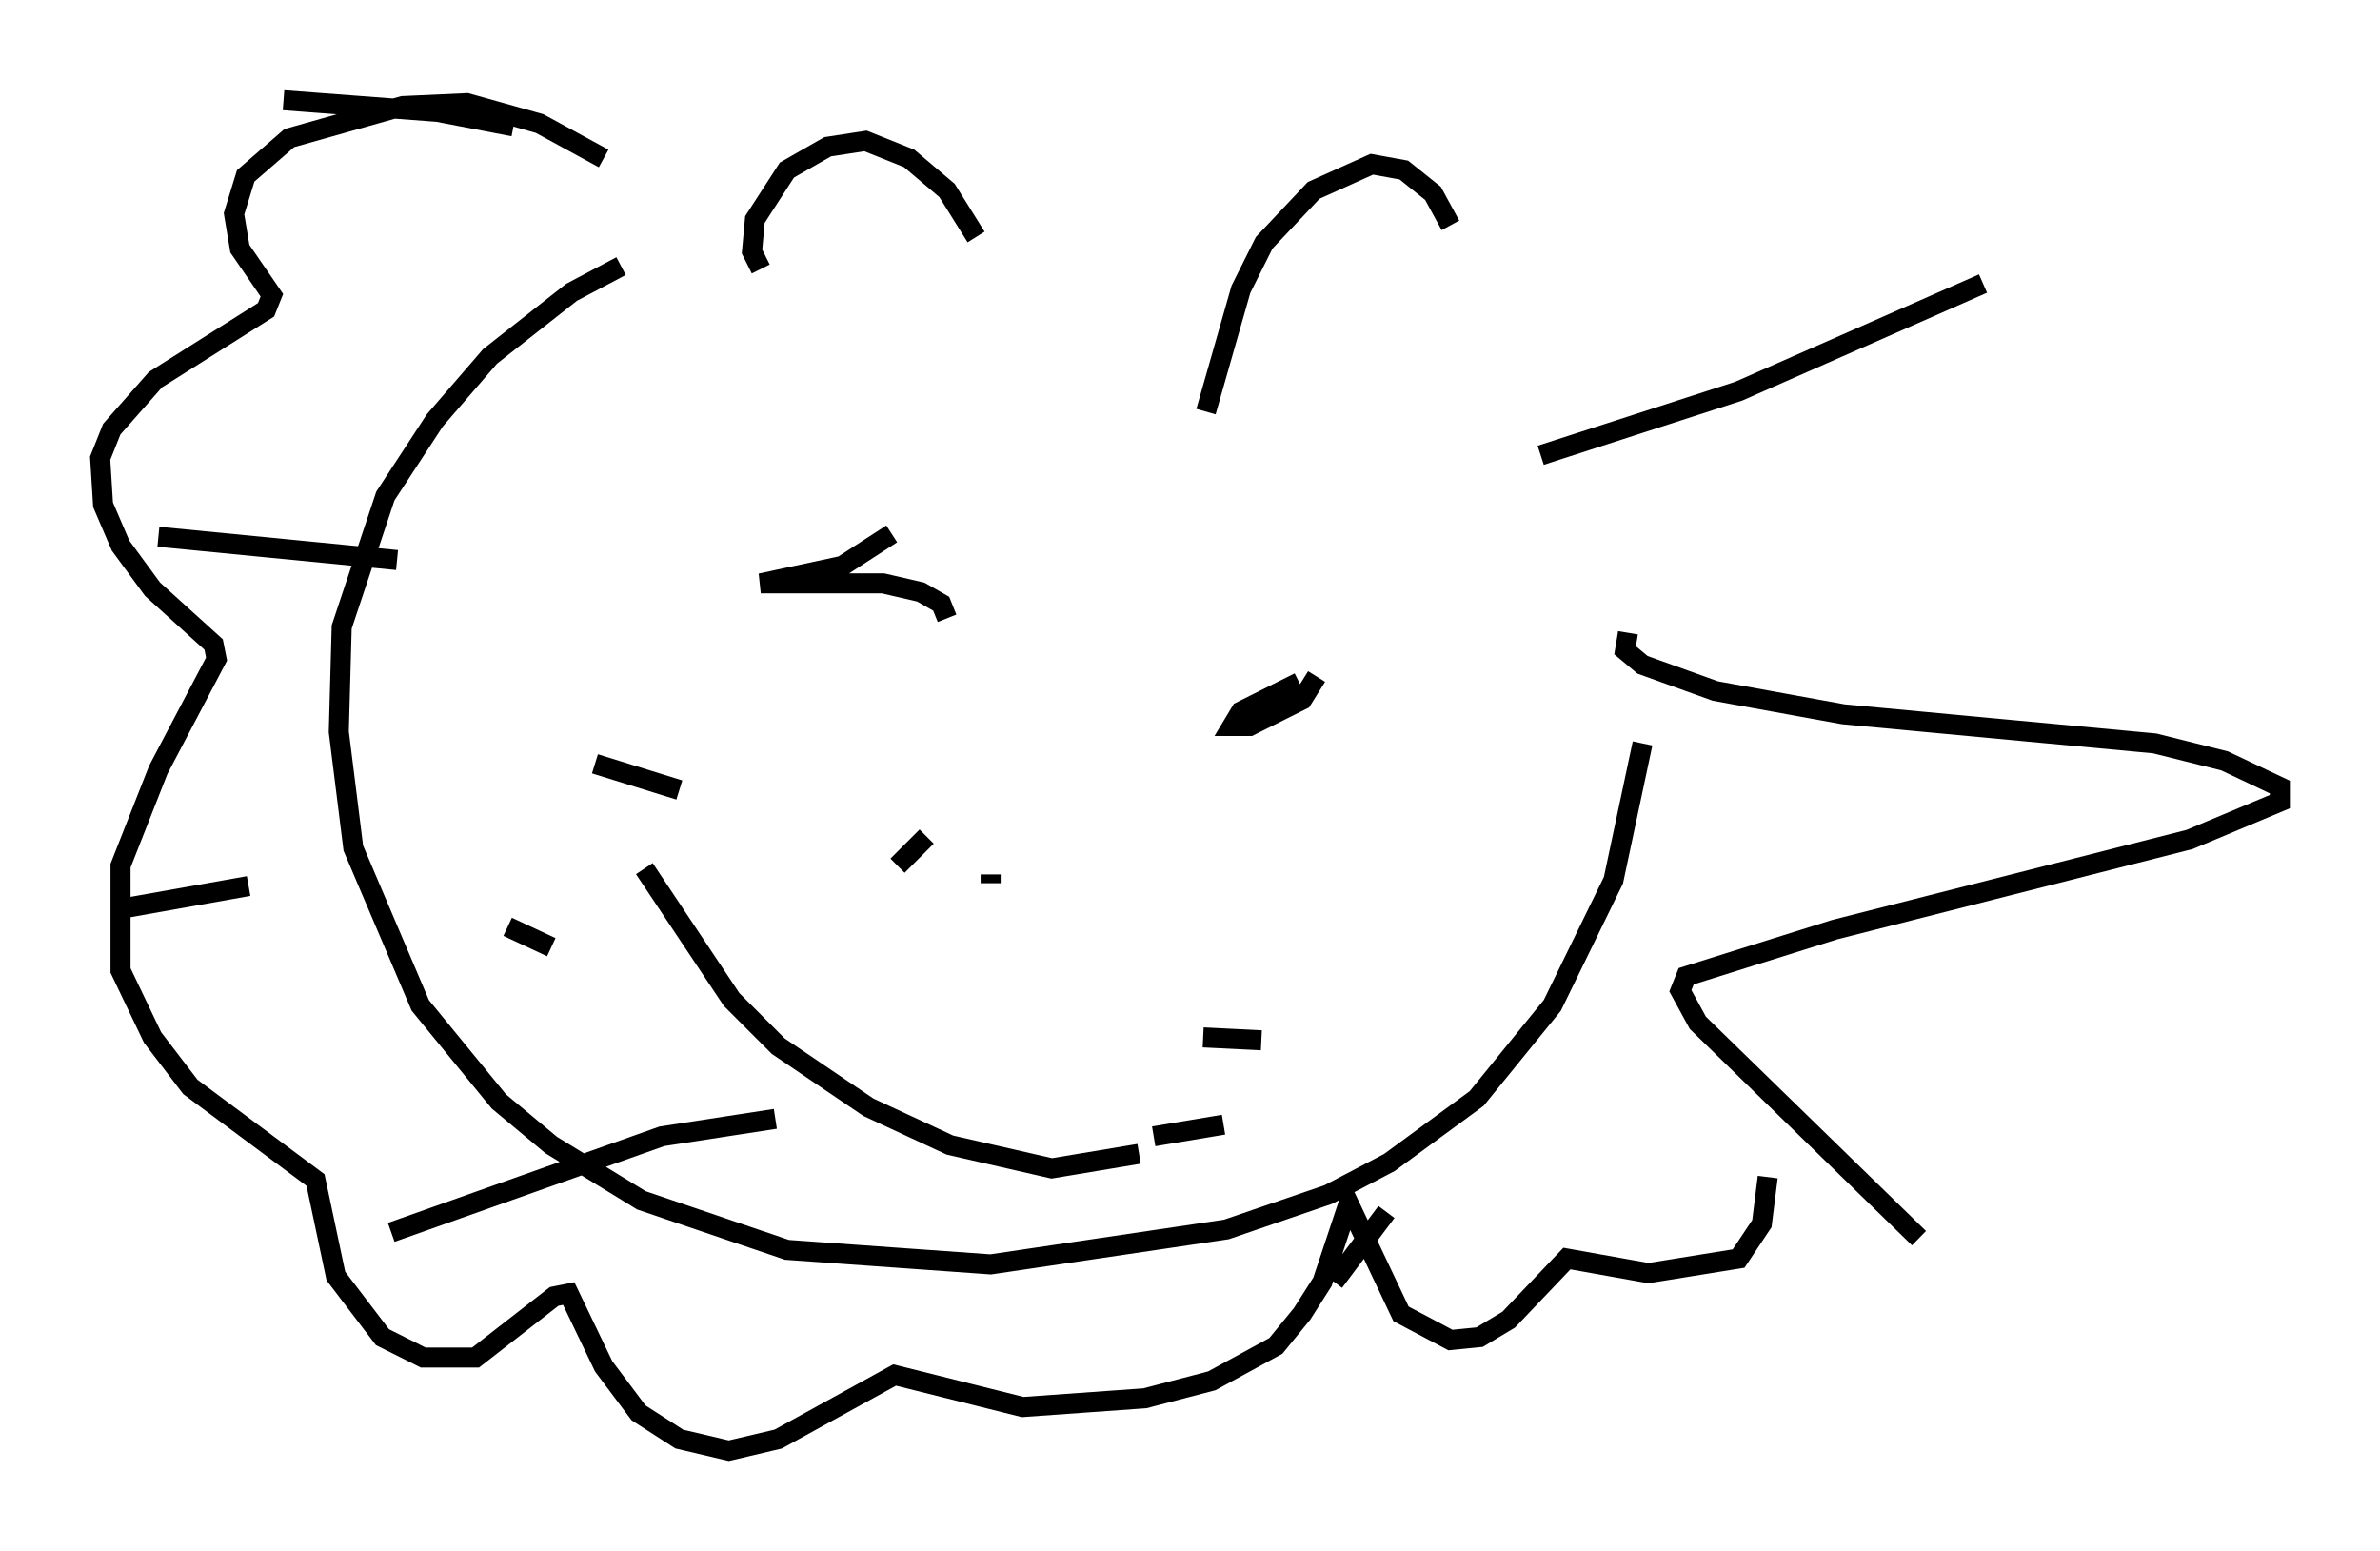 <?xml version="1.0" encoding="utf-8" ?>
<svg baseProfile="full" height="77.397" version="1.1" width="118.793" xmlns="http://www.w3.org/2000/svg" xmlns:ev="http://www.w3.org/2001/xml-events" xmlns:xlink="http://www.w3.org/1999/xlink"><defs /><rect fill="white" height="77.397" width="118.793" x="0" y="0" /><path d="M49.737, 15.894 m-1.017, -4.067 l-1.453, -2.324 -1.888, -1.598 l-2.179, -0.872 -1.888, 0.291 l-2.034, 1.162 -1.598, 2.469 l-0.145, 1.598 0.436, 0.872 m22.223, 7.117 l1.743, -6.101 1.162, -2.324 l2.469, -2.615 2.905, -1.307 l1.598, 0.291 1.453, 1.162 l0.872, 1.598 m-41.397, 2.034 l-2.469, 1.307 -4.067, 3.196 l-2.76, 3.196 -2.469, 3.777 l-2.179, 6.536 -0.145, 5.229 l0.726, 5.81 3.341, 7.844 l3.922, 4.793 2.615, 2.179 l4.503, 2.76 7.263, 2.469 l10.168, 0.726 11.765, -1.743 l5.084, -1.743 3.05, -1.598 l4.358, -3.196 3.777, -4.648 l3.05, -6.246 1.453, -6.827 m-5.084, -14.38 l9.877, -3.196 12.201, -5.374 m-17.721, 17.43 l-0.145, 0.872 0.872, 0.726 l3.631, 1.307 6.391, 1.162 l15.542, 1.453 3.486, 0.872 l2.76, 1.307 0.0, 0.726 l-4.503, 1.888 -17.721, 4.503 l-7.408, 2.324 -0.291, 0.726 l0.872, 1.598 11.039, 10.749 m-26.581, -1.307 l-2.615, 3.486 m-27.888, -8.134 l-5.665, 0.872 -13.508, 4.793 m-7.117, -17.285 l-6.536, 1.162 m13.944, -17.43 l-11.911, -1.162 m17.721, -20.48 l-3.777, -0.726 -7.698, -0.581 m33.117, 25.855 l-0.291, -0.726 -1.017, -0.581 l-1.888, -0.436 -6.101, 0.0 l4.067, -0.872 2.469, -1.598 m20.335, 7.408 l-2.905, 1.453 -0.436, 0.726 l0.872, 0.0 2.615, -1.307 l0.726, -1.162 m-19.464, 7.989 l-1.453, 1.453 m4.648, 0.436 l0.0, 0.436 m-17.285, -0.726 l4.358, 6.536 2.324, 2.324 l4.503, 3.05 4.067, 1.888 l5.084, 1.162 4.358, -0.726 m-26.726, -49.676 l-3.196, -1.743 -3.631, -1.017 l-3.196, 0.145 -5.665, 1.598 l-2.179, 1.888 -0.581, 1.888 l0.291, 1.743 1.598, 2.324 l-0.291, 0.726 -5.52, 3.486 l-2.179, 2.469 -0.581, 1.453 l0.145, 2.324 0.872, 2.034 l1.598, 2.179 3.05, 2.76 l0.145, 0.726 -2.905, 5.52 l-1.888, 4.793 0.0, 5.229 l1.598, 3.341 1.888, 2.469 l6.246, 4.648 1.017, 4.793 l2.324, 3.05 2.034, 1.017 l2.615, 0.0 3.922, -3.05 l0.726, -0.145 1.743, 3.631 l1.743, 2.324 2.034, 1.307 l2.469, 0.581 2.469, -0.581 l5.81, -3.196 6.391, 1.598 l6.101, -0.436 3.341, -0.872 l3.196, -1.743 1.307, -1.598 l1.017, -1.598 1.307, -3.922 l2.615, 5.52 2.469, 1.307 l1.453, -0.145 1.453, -0.872 l2.905, -3.05 4.067, 0.726 l4.503, -0.726 1.162, -1.743 l0.291, -2.324 m-54.324, -19.318 l-4.212, -1.307 m-2.179, 9.151 l-2.179, -1.017 m34.715, 5.52 l2.905, 0.145 m-5.374, 4.793 l3.486, -0.581 " fill="none" stroke="black" stroke-width="1" /></svg>